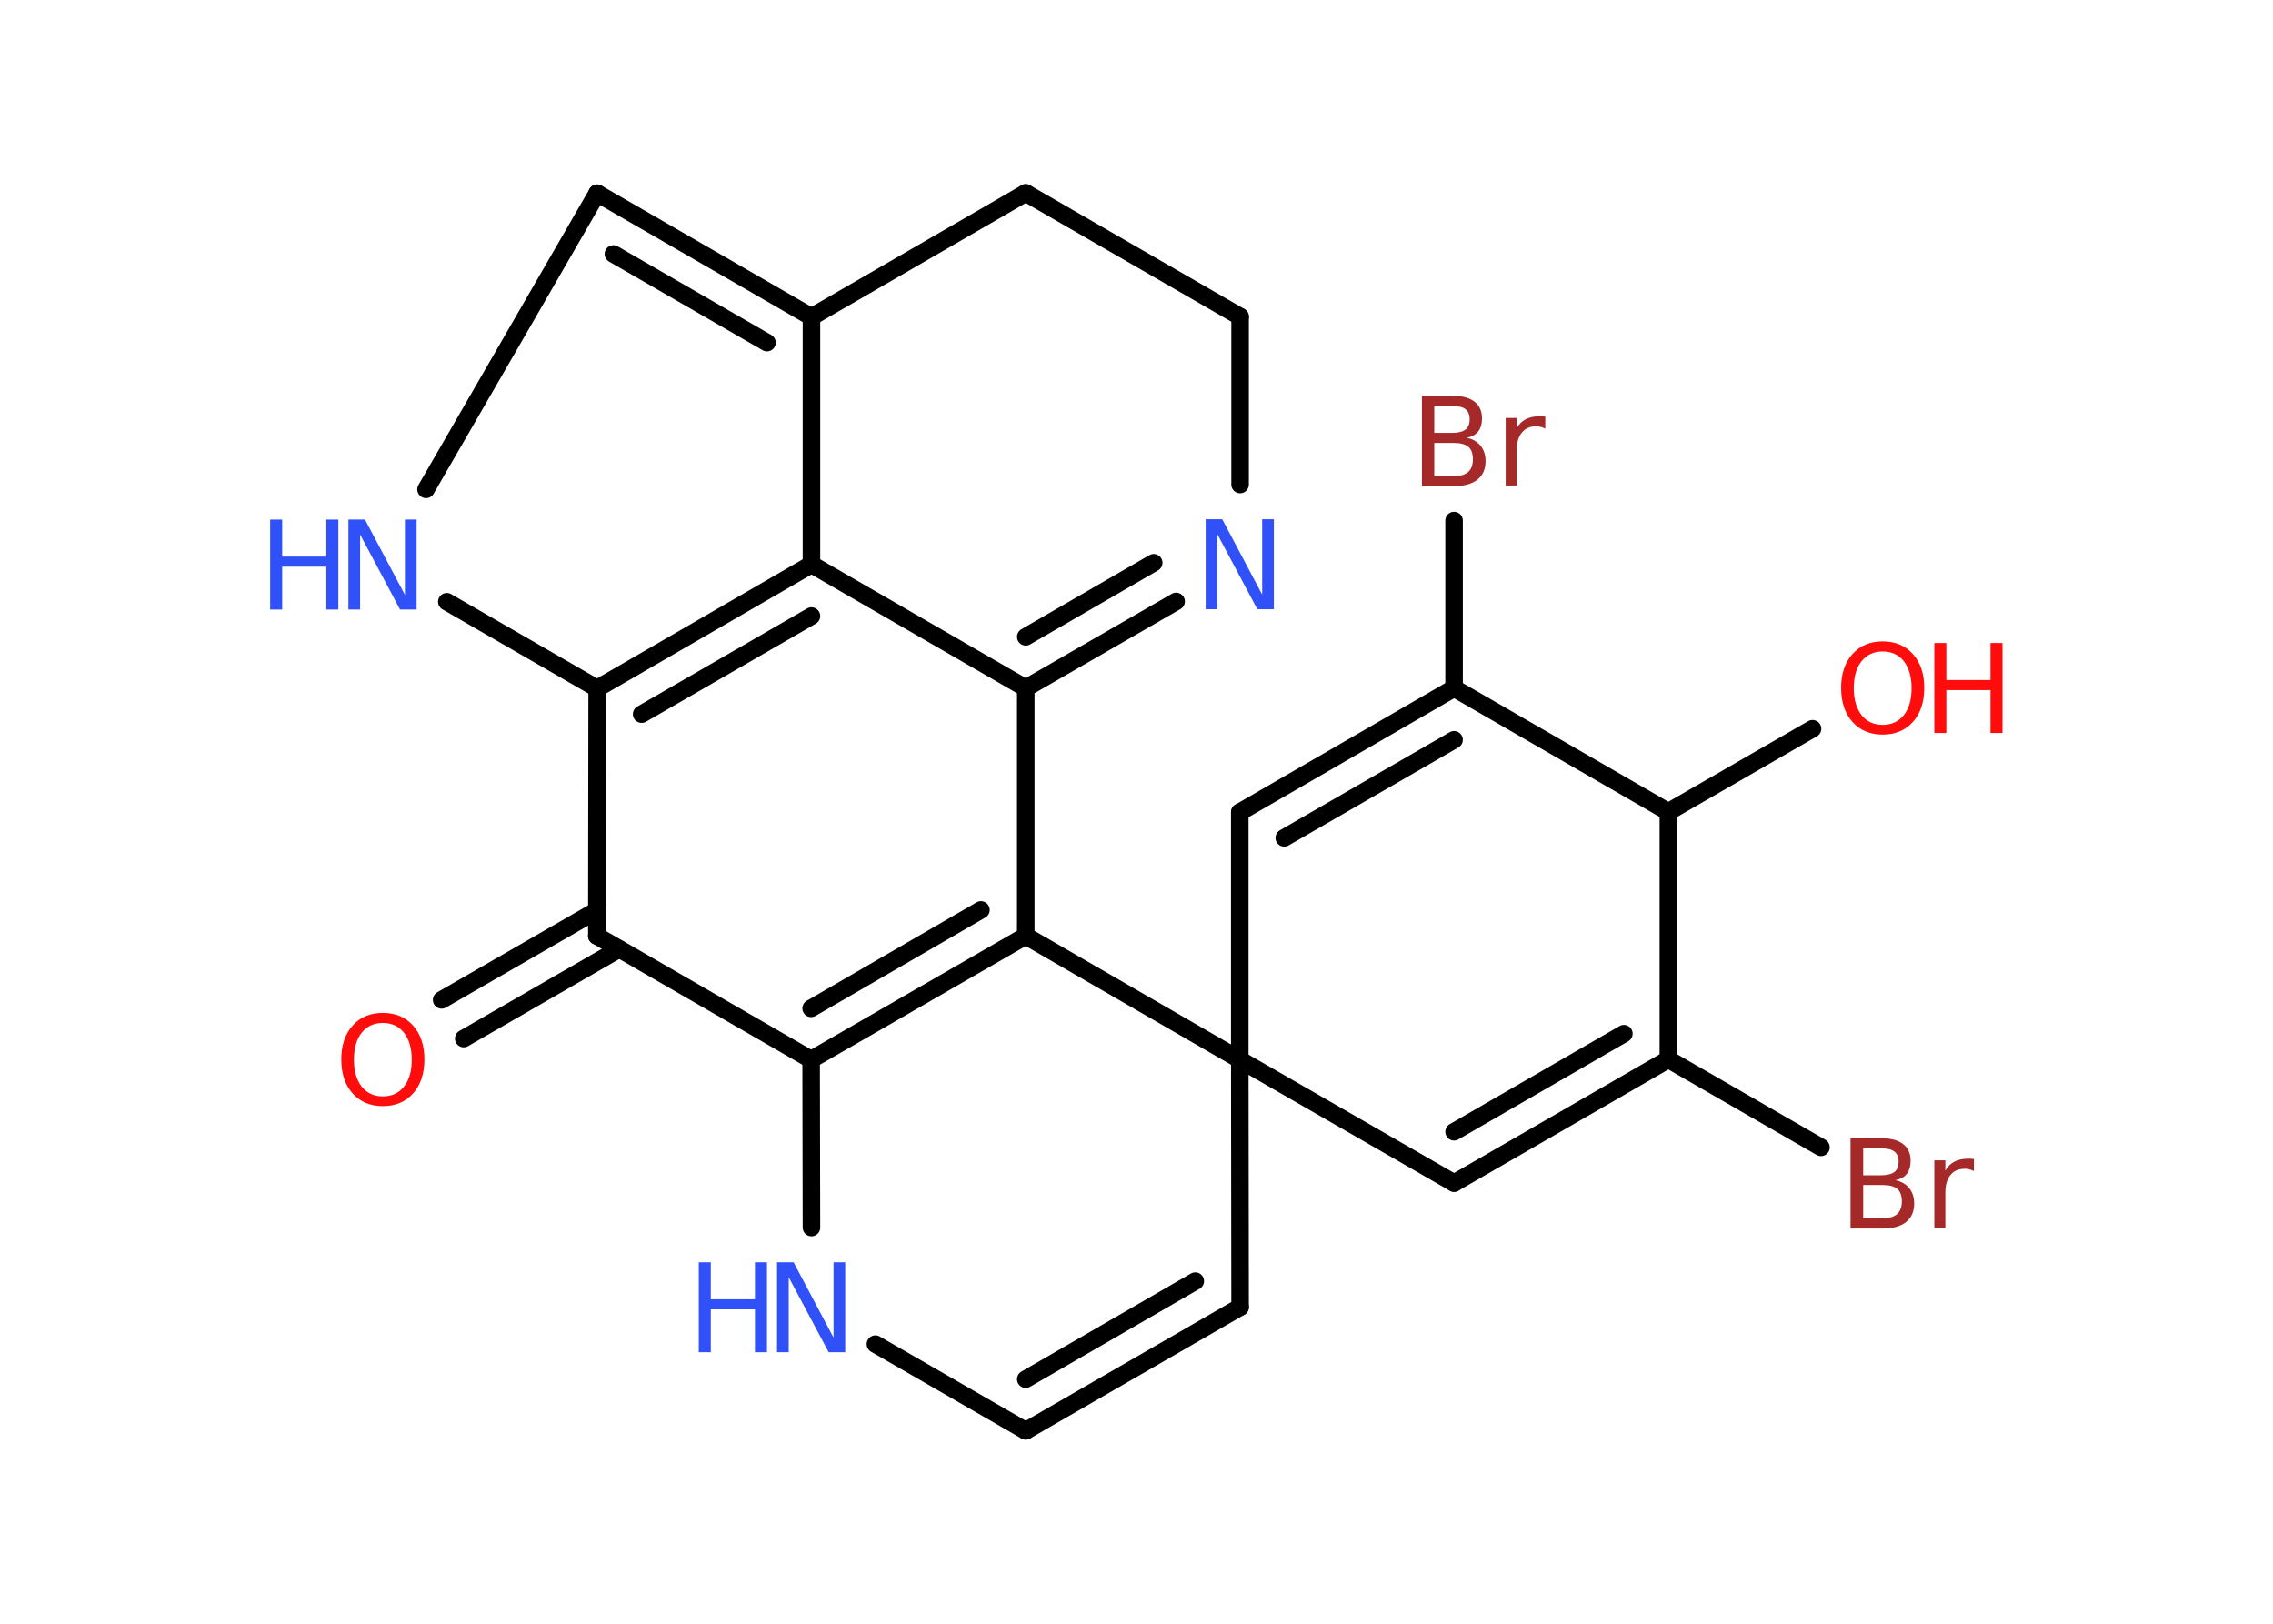 <?xml version='1.0' encoding='UTF-8'?>
<!DOCTYPE svg PUBLIC "-//W3C//DTD SVG 1.1//EN" "http://www.w3.org/Graphics/SVG/1.1/DTD/svg11.dtd">
<svg version='1.2' xmlns='http://www.w3.org/2000/svg' xmlns:xlink='http://www.w3.org/1999/xlink' width='70.0mm' height='50.0mm' viewBox='0 0 70.0 50.0'>
  <desc>Generated by the Chemistry Development Kit (http://github.com/cdk)</desc>
  <g stroke-linecap='round' stroke-linejoin='round' stroke='#000000' stroke-width='.54' fill='#3050F8'>
    <rect x='.0' y='.0' width='70.0' height='50.0' fill='#FFFFFF' stroke='none'/>
    <g id='mol1' class='mol'>
      <g id='mol1bnd1' class='bond'>
        <line x1='13.6' y1='30.79' x2='18.39' y2='28.03'/>
        <line x1='14.28' y1='31.98' x2='19.07' y2='29.22'/>
      </g>
      <line id='mol1bnd2' class='bond' x1='18.38' y1='28.82' x2='24.98' y2='32.63'/>
      <g id='mol1bnd3' class='bond'>
        <line x1='24.98' y1='32.63' x2='31.59' y2='28.82'/>
        <line x1='24.98' y1='31.05' x2='30.21' y2='28.02'/>
      </g>
      <line id='mol1bnd4' class='bond' x1='31.59' y1='28.82' x2='31.59' y2='21.19'/>
      <g id='mol1bnd5' class='bond'>
        <line x1='31.59' y1='21.19' x2='36.22' y2='18.52'/>
        <line x1='31.59' y1='19.61' x2='35.53' y2='17.33'/>
      </g>
      <line id='mol1bnd6' class='bond' x1='38.19' y1='14.92' x2='38.19' y2='9.75'/>
      <line id='mol1bnd7' class='bond' x1='38.19' y1='9.75' x2='31.59' y2='5.94'/>
      <line id='mol1bnd8' class='bond' x1='31.59' y1='5.94' x2='24.99' y2='9.76'/>
      <g id='mol1bnd9' class='bond'>
        <line x1='24.99' y1='9.76' x2='18.39' y2='5.95'/>
        <line x1='23.62' y1='10.55' x2='18.89' y2='7.82'/>
      </g>
      <line id='mol1bnd10' class='bond' x1='18.39' y1='5.95' x2='13.12' y2='15.07'/>
      <line id='mol1bnd11' class='bond' x1='13.76' y1='18.53' x2='18.39' y2='21.2'/>
      <line id='mol1bnd12' class='bond' x1='18.38' y1='28.82' x2='18.39' y2='21.2'/>
      <g id='mol1bnd13' class='bond'>
        <line x1='24.99' y1='17.38' x2='18.39' y2='21.2'/>
        <line x1='24.99' y1='18.97' x2='19.76' y2='21.99'/>
      </g>
      <line id='mol1bnd14' class='bond' x1='24.99' y1='9.76' x2='24.99' y2='17.38'/>
      <line id='mol1bnd15' class='bond' x1='31.59' y1='21.19' x2='24.99' y2='17.38'/>
      <line id='mol1bnd16' class='bond' x1='31.59' y1='28.82' x2='38.18' y2='32.63'/>
      <line id='mol1bnd17' class='bond' x1='38.18' y1='32.63' x2='38.19' y2='40.25'/>
      <g id='mol1bnd18' class='bond'>
        <line x1='31.59' y1='44.06' x2='38.19' y2='40.25'/>
        <line x1='31.59' y1='42.47' x2='36.81' y2='39.45'/>
      </g>
      <line id='mol1bnd19' class='bond' x1='31.59' y1='44.06' x2='26.96' y2='41.39'/>
      <line id='mol1bnd20' class='bond' x1='24.98' y1='32.63' x2='24.99' y2='37.8'/>
      <line id='mol1bnd21' class='bond' x1='38.18' y1='32.63' x2='38.18' y2='25.01'/>
      <g id='mol1bnd22' class='bond'>
        <line x1='44.78' y1='21.19' x2='38.18' y2='25.01'/>
        <line x1='44.78' y1='22.78' x2='39.55' y2='25.8'/>
      </g>
      <line id='mol1bnd23' class='bond' x1='44.78' y1='21.19' x2='44.78' y2='16.03'/>
      <line id='mol1bnd24' class='bond' x1='44.78' y1='21.19' x2='51.38' y2='25.0'/>
      <line id='mol1bnd25' class='bond' x1='51.38' y1='25.0' x2='55.82' y2='22.44'/>
      <line id='mol1bnd26' class='bond' x1='51.38' y1='25.0' x2='51.38' y2='32.62'/>
      <line id='mol1bnd27' class='bond' x1='51.38' y1='32.62' x2='56.08' y2='35.33'/>
      <g id='mol1bnd28' class='bond'>
        <line x1='44.78' y1='36.43' x2='51.38' y2='32.62'/>
        <line x1='44.78' y1='34.85' x2='50.01' y2='31.83'/>
      </g>
      <line id='mol1bnd29' class='bond' x1='38.18' y1='32.63' x2='44.78' y2='36.43'/>
      <path id='mol1atm1' class='atom' d='M11.79 31.5q-.41 .0 -.65 .3q-.24 .3 -.24 .83q.0 .52 .24 .83q.24 .3 .65 .3q.41 .0 .65 -.3q.24 -.3 .24 -.83q.0 -.52 -.24 -.83q-.24 -.3 -.65 -.3zM11.79 31.19q.58 .0 .93 .39q.35 .39 .35 1.04q.0 .66 -.35 1.05q-.35 .39 -.93 .39q-.58 .0 -.93 -.39q-.35 -.39 -.35 -1.05q.0 -.65 .35 -1.04q.35 -.39 .93 -.39z' stroke='none' fill='#FF0D0D'/>
      <path id='mol1atm6' class='atom' d='M37.14 15.99h.5l1.23 2.32v-2.32h.36v2.77h-.51l-1.23 -2.31v2.31h-.36v-2.77z' stroke='none'/>
      <g id='mol1atm11' class='atom'>
        <path d='M10.74 16.0h.5l1.23 2.32v-2.32h.36v2.77h-.51l-1.23 -2.31v2.31h-.36v-2.77z' stroke='none'/>
        <path d='M8.32 16.0h.37v1.14h1.36v-1.14h.37v2.77h-.37v-1.32h-1.36v1.32h-.37v-2.77z' stroke='none'/>
      </g>
      <g id='mol1atm17' class='atom'>
        <path d='M23.94 38.87h.5l1.23 2.32v-2.32h.36v2.77h-.51l-1.23 -2.31v2.31h-.36v-2.77z' stroke='none'/>
        <path d='M21.52 38.87h.37v1.14h1.36v-1.14h.37v2.77h-.37v-1.32h-1.36v1.32h-.37v-2.77z' stroke='none'/>
      </g>
      <path id='mol1atm20' class='atom' d='M44.17 13.64v1.02h.6q.31 .0 .45 -.13q.14 -.13 .14 -.39q.0 -.26 -.14 -.38q-.14 -.12 -.45 -.12h-.6zM44.17 12.5v.83h.55q.27 .0 .41 -.1q.13 -.1 .13 -.32q.0 -.21 -.13 -.31q-.13 -.1 -.41 -.1h-.55zM43.8 12.19h.95q.43 .0 .66 .18q.23 .18 .23 .51q.0 .26 -.12 .41q-.12 .15 -.35 .19q.28 .06 .43 .25q.15 .19 .15 .47q.0 .37 -.25 .57q-.25 .2 -.72 .2h-.99v-2.77zM47.59 13.2q-.06 -.03 -.13 -.05q-.07 -.02 -.15 -.02q-.29 .0 -.44 .19q-.16 .19 -.16 .54v1.09h-.34v-2.08h.34v.32q.1 -.19 .28 -.28q.17 -.09 .42 -.09q.04 .0 .08 .0q.04 .0 .1 .01v.35z' stroke='none' fill='#A62929'/>
      <g id='mol1atm22' class='atom'>
        <path d='M57.98 20.06q-.41 .0 -.65 .3q-.24 .3 -.24 .83q.0 .52 .24 .83q.24 .3 .65 .3q.41 .0 .65 -.3q.24 -.3 .24 -.83q.0 -.52 -.24 -.83q-.24 -.3 -.65 -.3zM57.98 19.75q.58 .0 .93 .39q.35 .39 .35 1.04q.0 .66 -.35 1.05q-.35 .39 -.93 .39q-.58 .0 -.93 -.39q-.35 -.39 -.35 -1.05q.0 -.65 .35 -1.04q.35 -.39 .93 -.39z' stroke='none' fill='#FF0D0D'/>
        <path d='M59.57 19.8h.37v1.14h1.36v-1.14h.37v2.77h-.37v-1.32h-1.36v1.32h-.37v-2.77z' stroke='none' fill='#FF0D0D'/>
      </g>
      <path id='mol1atm24' class='atom' d='M57.38 36.49v1.02h.6q.31 .0 .45 -.13q.14 -.13 .14 -.39q.0 -.26 -.14 -.38q-.14 -.12 -.45 -.12h-.6zM57.38 35.36v.83h.55q.27 .0 .41 -.1q.13 -.1 .13 -.32q.0 -.21 -.13 -.31q-.13 -.1 -.41 -.1h-.55zM57.0 35.05h.95q.43 .0 .66 .18q.23 .18 .23 .51q.0 .26 -.12 .41q-.12 .15 -.35 .19q.28 .06 .43 .25q.15 .19 .15 .47q.0 .37 -.25 .57q-.25 .2 -.72 .2h-.99v-2.77zM60.79 36.06q-.06 -.03 -.13 -.05q-.07 -.02 -.15 -.02q-.29 .0 -.44 .19q-.16 .19 -.16 .54v1.09h-.34v-2.08h.34v.32q.1 -.19 .28 -.28q.17 -.09 .42 -.09q.04 .0 .08 .0q.04 .0 .1 .01v.35z' stroke='none' fill='#A62929'/>
    </g>
  </g>
</svg>

